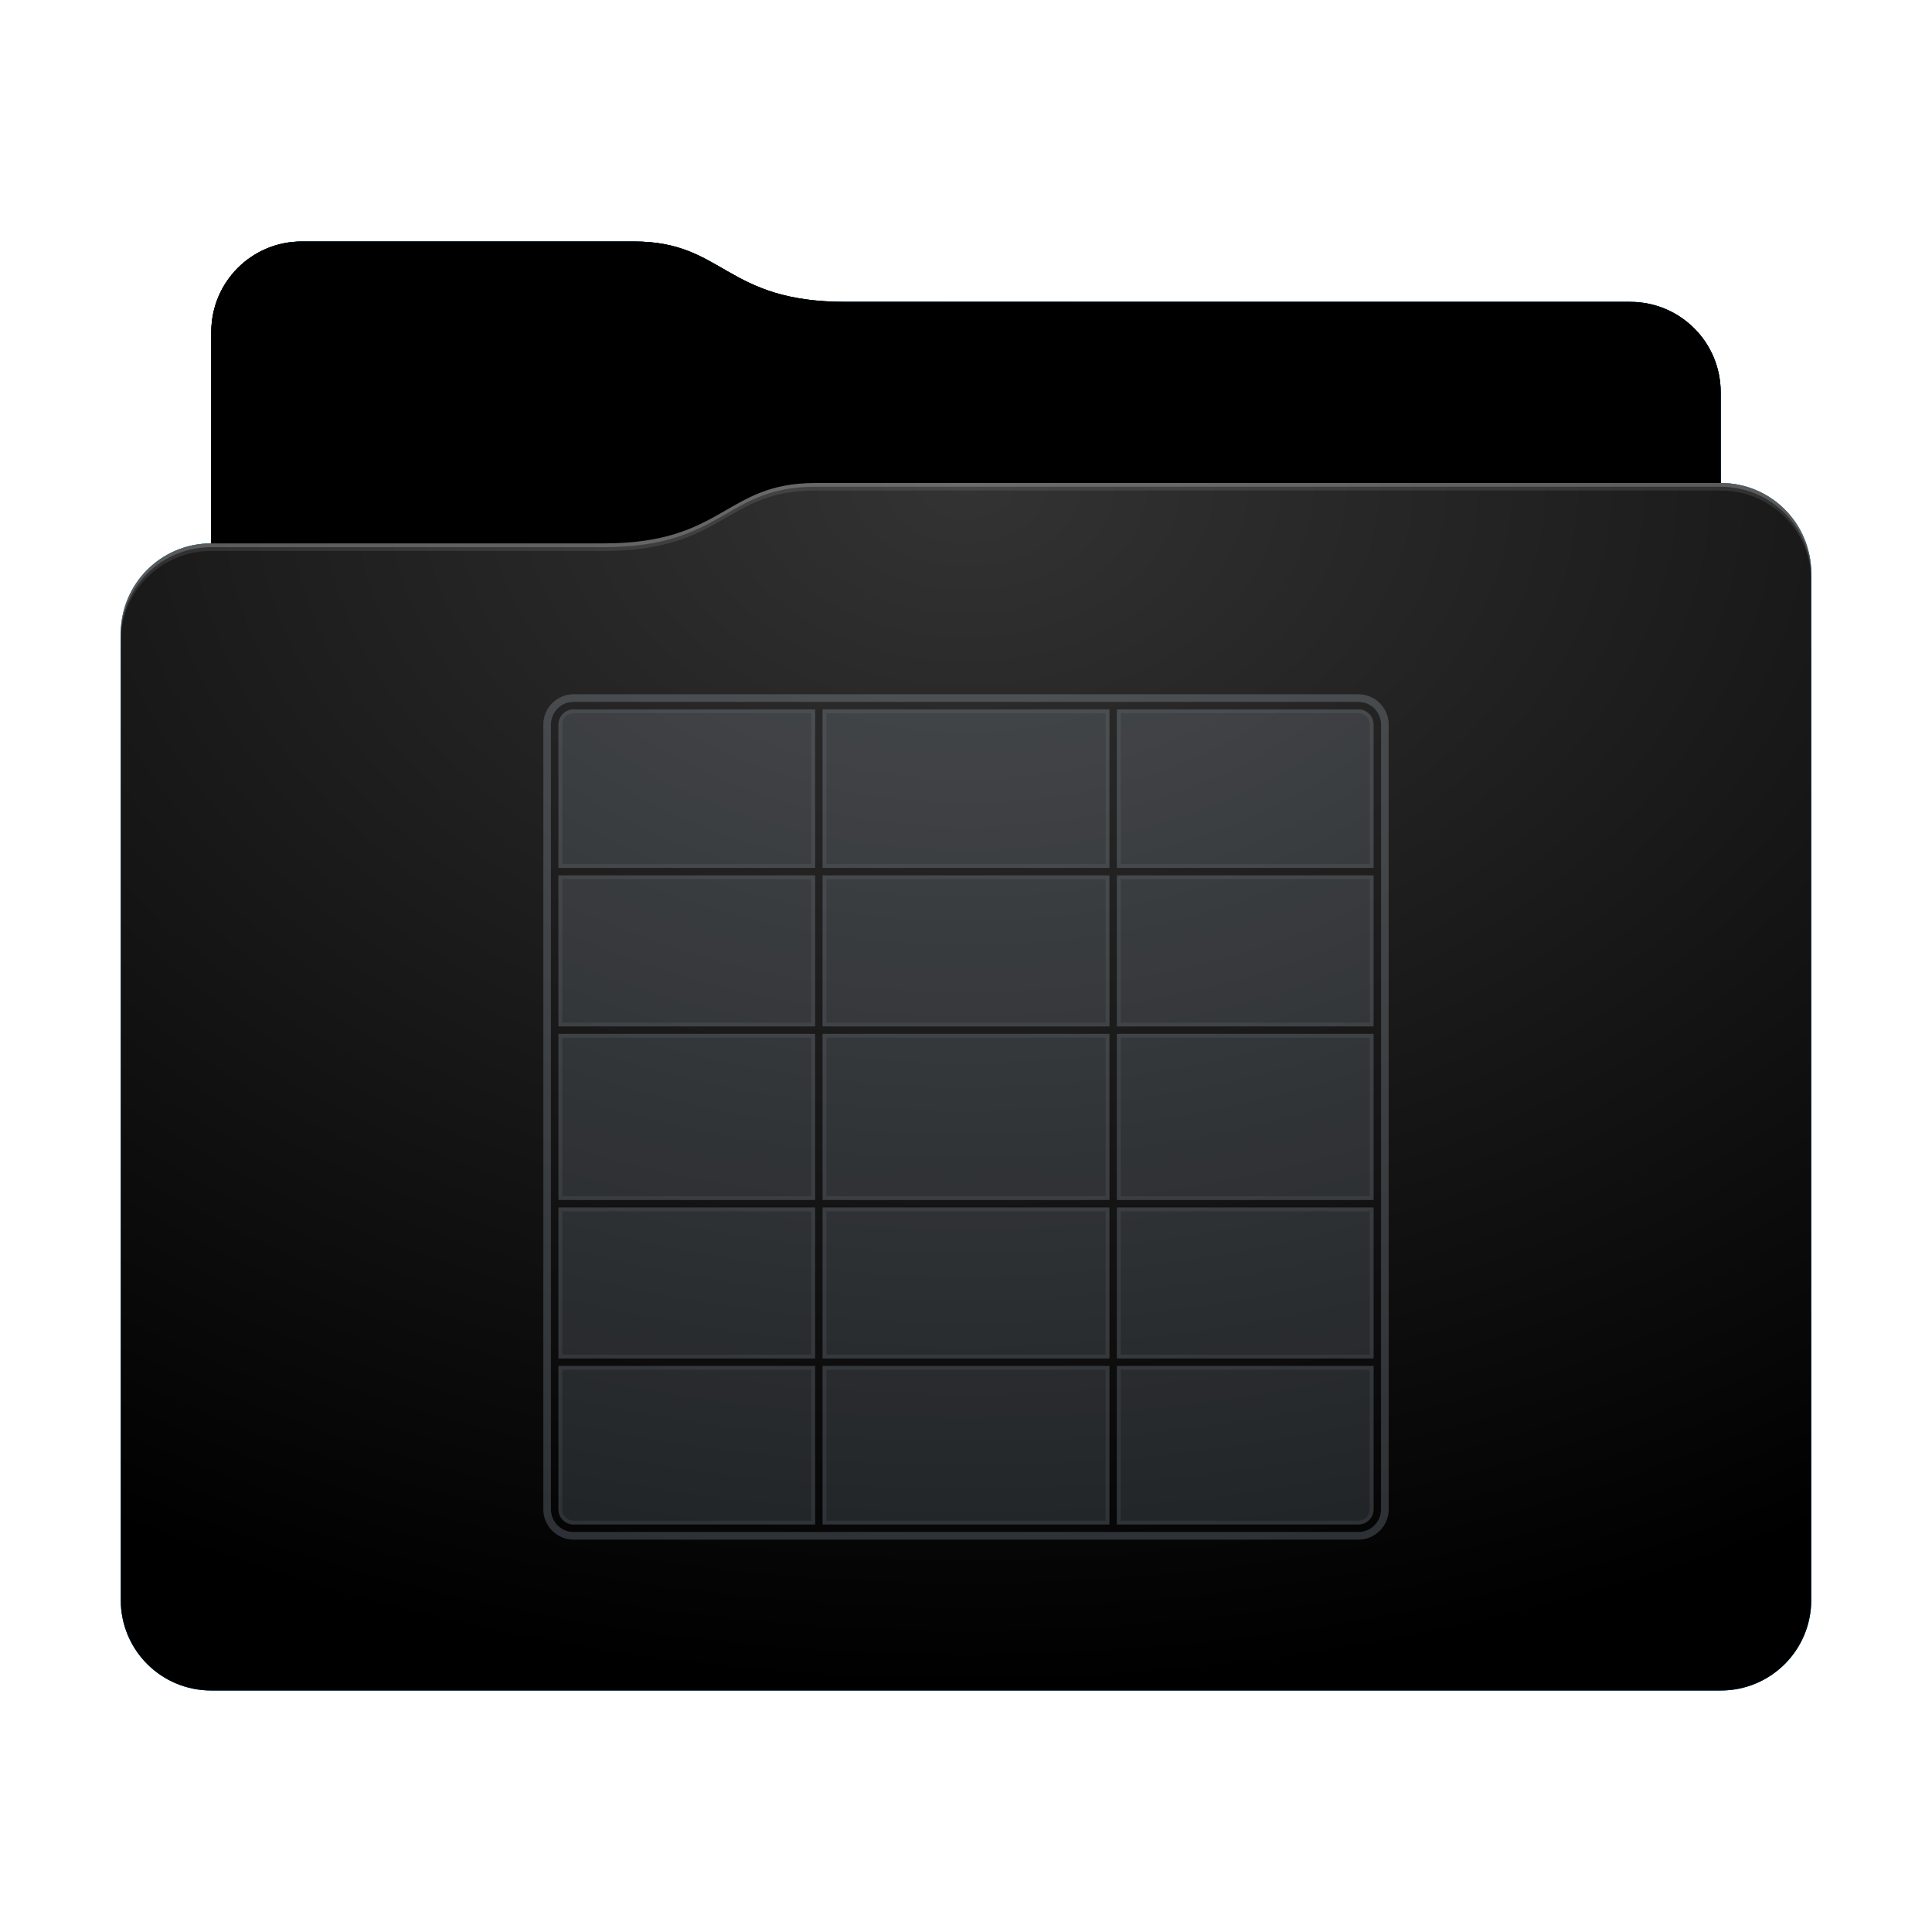 <svg height="256" version="1.1" width="256" xmlns="http://www.w3.org/2000/svg" xmlns:svg="http://www.w3.org/2000/svg" xmlns:xlink="http://www.w3.org/1999/xlink">
<defs id="primary-definitions">
<style id="current-color-scheme" type="text/css">
      .ColorScheme-Text         { color: #232629; }
      .ColorScheme-Background   { color: #eff0f1; }
      .ColorScheme-Highlight    { color: #7ec9f0; }
      .ColorScheme-PositiveText { color: #27ae60; }
      .ColorScheme-NeutralText  { color: #f67400; }
      .ColorScheme-NegativeText { color: #da4453; }
      .ColorScheme-ActiveText   { color: #3daee9; }
      .ColorScheme-Complement   { color: #ffffff; }
      .ColorScheme-Contrast     { color: #000000; }
    </style>
<style id="extended-color-scheme" type="text/css">
      .ExScheme-Black     { color:#3e3e3e; }
      .ExScheme-White     { color:#fcfcfc; }
      .ExScheme-Grey-1    { color:#cfd5d5; }
      .ExScheme-Grey-2    { color:#909c9c; }
      .ExScheme-Grey-3    { color:#536161; }
      .ExScheme-Red-1     { color:#ffafa5; }
      .ExScheme-Red-2     { color:#bf4231; }
      .ExScheme-Red-3     { color:#4d2f2b; }
      .ExScheme-Green-1   { color:#abf9c7; }
      .ExScheme-Green-2   { color:#3bb566; }
      .ExScheme-Green-3   { color:#377d50; }
      .ExScheme-Blue-1    { color:#abdaf9; }
      .ExScheme-Blue-2    { color:#3daefd; }
      .ExScheme-Blue-3    { color:#2b3c4d; }
      .ExScheme-Yellow-1  { color:#faffa5; }
      .ExScheme-Yellow-2  { color:#cac726; }
      .ExScheme-Yellow-3  { color:#4b4d2b; }
      .ExScheme-Orange-1  { color:#ffdaa5; }
      .ExScheme-Orange-2  { color:#ff9701; }
      .ExScheme-Orange-3  { color:#4d372b; }
      .ExScheme-Brown-1   { color:#e9d6bb; }
      .ExScheme-Brown-2   { color:#997657; }
      .ExScheme-Brown-3   { color:#433a35; }
      .ExScheme-Purple-1  { color:#e2abf9; }
      .ExScheme-Purple-2  { color:#b401ff; }
      .ExScheme-Purple-3  { color:#432b4d; }
      .ExScheme-Cyan-1    { color:#b2f2e6; }
      .ExScheme-Cyan-2    { color:#31bfa6; }
      .ExScheme-Cyan-3    { color:#2b4d47; }
      .ExScheme-Magenta-1 { color:#f8a6d8; }
      .ExScheme-Magenta-2 { color:#f00091; }
      .ExScheme-Magenta-3 { color:#770048; }
    </style>
<linearGradient id="uOH">
<stop offset="0"/>
<stop offset="1" stop-opacity="0"/>
</linearGradient>
<linearGradient id="uOI">
<stop offset="0" stop-color="#fff"/>
<stop offset="1" stop-color="#fff" stop-opacity="0"/>
</linearGradient>
<style id="uOJ" type="text/css">
        .force-display-for-editing { display: inline !important; }
    </style><style class="remove-if__show-crease" type="text/css">
        .enable-if__show-crease { display: none; }
    </style><style class="remove-if__color-sync-mimes-places" type="text/css">
        .enable-if__color-sync-mimes-places { display: none; }
    </style><radialGradient cx=".5" cy="0" id="uOK" r="1" xlink:href="#uOI"/><linearGradient id="uOL" xlink:href="#uOH" y1="1" y2=".5"/><style class="ColorScheme-Background" fill="currentColor" opacity=".6" type="text/css">
   .ColorScheme-Text           { color:#eff0f1; }
      .ColorScheme-Background     { color:#31363b; }
      .ColorScheme-Highlight      { color:#3daefd; }
      .ColorScheme-ViewBackground { color:#fcfcfc; }
      .ColorScheme-PositiveText   { color:#27ae60; }
      .ColorScheme-NeutralText    { color:#f67400; }
      .ColorScheme-NegativeText   { color:#da4453; }
  </style><path d="m 40,32 c -6.65,0 -12,5.35 -12,12 v 28 c -6.65,0 -12,5.35 -12,12 v 128 c 0,6.65 5.35,12 12,12 h 200 c 6.65,0 12,-5.35 12,-12 V 104 84 76 c 0,-6.65 -5.35,-12 -12,-12 V 52 c 0,-6.65 -5.35,-12 -12,-12 H 112 C 96,40 96,32 84,32 Z" id="uOM"></path><path d="m 40,32 c -6.65,0 -12,5.35 -12,12 v 28 h 52 c 16,0 16,-8 28,-8 H 228 V 52 c 0,-6.65 -5.35,-12 -12,-12 H 112 C 96,40 96,32 84,32 Z" id="uON"></path></defs>
<g id="content" transform="translate(0,0)"><use class="sync-color enable-if__color-sync-mimes-places force-display-for-editing ColorScheme-ActiveText" fill="currentColor" href="#uOM"></use><use class="primary-color remove-if__color-sync-mimes-places ColorScheme-ActiveText" fill="currentColor" href="#uOM"></use><use class="ColorScheme-Contrast" fill="currentColor" href="#uOM" opacity=".1"></use><g id="decal" transform="translate(64,84)"><path class="ColorScheme-Background" d="M 12 8 C 9.8 8 8 9.8 8 12 L 8 116 C 8 118.2 9.8 120 12 120 L 116 120 C 118.2 120 120 118.2 120 116 L 120 12 C 120 9.8 118.2 8 116 8 L 12 8 z M 12 9 L 116 9 C 117.66 9 119 10.34 119 12 L 119 116 C 119 117.66 117.66 119 116 119 L 12 119 C 10.34 119 9 117.66 9 116 L 9 12 C 9 10.34 10.34 9 12 9 z " fill="currentColor" opacity=".6" stop-color="#000000"/><path class="ColorScheme-Background" d="M 12 10 C 10.9 10 10 10.9 10 12 L 10 31 L 44 31 L 44 10 L 12 10 z M 45 10 L 45 31 L 83 31 L 83 10 L 45 10 z M 84 10 L 84 31 L 118 31 L 118 12 C 118 10.9 117.1 10 116 10 L 84 10 z M 10 32 L 10 52 L 44 52 L 44 32 L 10 32 z M 45 32 L 45 52 L 83 52 L 83 32 L 45 32 z M 84 32 L 84 52 L 118 52 L 118 32 L 84 32 z M 10 53 L 10 75 L 44 75 L 44 53 L 10 53 z M 45 53 L 45 75 L 83 75 L 83 53 L 45 53 z M 84 53 L 84 75 L 118 75 L 118 53 L 84 53 z M 10 76 L 10 96 L 44 96 L 44 76 L 10 76 z M 45 76 L 45 96 L 83 96 L 83 76 L 45 76 z M 84 76 L 84 96 L 118 96 L 118 76 L 84 76 z M 10 97 L 10 116 C 10 117.1 10.9 118 12 118 L 44 118 L 44 97 L 10 97 z M 45 97 L 45 118 L 83 118 L 83 97 L 45 97 z M 84 97 L 84 118 L 116 118 C 117.1 118 118 117.1 118 116 L 118 97 L 84 97 z " fill="currentColor" opacity=".6" stop-color="#000000"/><path class="ColorScheme-Background" d="M 12,8 C 9.8,8 8,9.8 8,12 v 104 c 0,2.2 1.8,4 4,4 h 104 c 2.2,0 4,-1.8 4,-4 V 12 c 0,-2.2 -1.8,-4 -4,-4 z m 0,1 h 104 c 1.66,0 3,1.34 3,3 v 104 c 0,1.66 -1.34,3 -3,3 H 12 c -1.66,0 -3,-1.34 -3,-3 V 12 c 0,-1.66 1.34,-3 3,-3 z" fill="currentColor" opacity=".6" stop-color="#000000"/><path class="ColorScheme-Background" d="M 12 10 C 10.9 10 10 10.9 10 12 L 10 31 L 44 31 L 44 10 L 12 10 z M 45 10 L 45 31 L 83 31 L 83 10 L 45 10 z M 84 10 L 84 31 L 118 31 L 118 12 C 118 10.9 117.1 10 116 10 L 84 10 z M 12 10.5 L 43.5 10.5 L 43.5 30.5 L 10.5 30.5 L 10.5 12 C 10.5 11.16 11.16 10.5 12 10.5 z M 45.5 10.5 L 82.5 10.5 L 82.5 30.5 L 45.5 30.5 L 45.5 10.5 z M 84.5 10.5 L 116 10.5 C 116.84 10.5 117.5 11.16 117.5 12 L 117.5 30.5 L 84.5 30.5 L 84.5 10.5 z M 10 32 L 10 52 L 44 52 L 44 32 L 10 32 z M 45 32 L 45 52 L 83 52 L 83 32 L 45 32 z M 84 32 L 84 52 L 118 52 L 118 32 L 84 32 z M 10.5 32.5 L 43.5 32.5 L 43.5 51.5 L 10.5 51.5 L 10.5 32.5 z M 45.5 32.5 L 82.5 32.5 L 82.5 51.5 L 45.5 51.5 L 45.5 32.5 z M 84.5 32.5 L 117.5 32.5 L 117.5 51.5 L 84.5 51.5 L 84.5 32.5 z M 10 53 L 10 75 L 44 75 L 44 53 L 10 53 z M 45 53 L 45 75 L 83 75 L 83 53 L 45 53 z M 84 53 L 84 75 L 118 75 L 118 53 L 84 53 z M 10.5 53.5 L 43.5 53.5 L 43.5 74.5 L 10.5 74.5 L 10.5 53.5 z M 45.5 53.5 L 82.5 53.5 L 82.5 74.5 L 45.5 74.5 L 45.5 53.5 z M 84.5 53.5 L 117.5 53.5 L 117.5 74.5 L 84.5 74.5 L 84.5 53.5 z M 10 76 L 10 96 L 44 96 L 44 76 L 10 76 z M 45 76 L 45 96 L 83 96 L 83 76 L 45 76 z M 84 76 L 84 96 L 118 96 L 118 76 L 84 76 z M 10.5 76.5 L 43.5 76.5 L 43.5 95.5 L 10.5 95.5 L 10.5 76.5 z M 45.5 76.5 L 82.5 76.5 L 82.5 95.5 L 45.5 95.5 L 45.5 76.5 z M 84.5 76.5 L 117.5 76.5 L 117.5 95.5 L 84.5 95.5 L 84.5 76.5 z M 10 97 L 10 116 C 10 117.1 10.9 118 12 118 L 44 118 L 44 97 L 10 97 z M 45 97 L 45 118 L 83 118 L 83 97 L 45 97 z M 84 97 L 84 118 L 116 118 C 117.1 118 118 117.1 118 116 L 118 97 L 84 97 z M 10.5 97.5 L 43.5 97.5 L 43.5 117.5 L 12 117.5 C 11.16 117.5 10.5 116.84 10.5 116 L 10.5 97.5 z M 45.5 97.5 L 82.5 97.5 L 82.5 117.5 L 45.5 117.5 L 45.5 97.5 z M 84.5 97.5 L 117.5 97.5 L 117.5 116 C 117.5 116.84 116.84 117.5 116 117.5 L 84.5 117.5 L 84.5 97.5 z " fill="currentColor" opacity=".6"/></g><use href="#uON" opacity=".4"></use><use fill="url(#uOL)" href="#uON" opacity=".2"></use><path d="M 108,64 C 96,64 96,72 80,72 H 28 c -6.65,0 -12,5.35 -12,12 v 128 c 0,6.65 5.35,12 12,12 h 200 c 6.65,0 12,-5.35 12,-12 V 104 84 76 c 0,-6.65 -5.35,-12 -12,-12 z" fill="url(#uOK)" opacity=".2"/><path class="ColorScheme-Contrast" d="m 16,211 v 1 c 0,6.65 5.35,12 12,12 h 200 c 6.65,0 12,-5.35 12,-12 v -1 c 0,6.65 -5.35,12 -12,12 H 28 c -6.65,0 -12,-5.35 -12,-12 z" fill="currentColor" opacity=".1"/><path class="ColorScheme-Contrast" d="m 16,211.5 v 0.5 c 0,6.65 5.35,12 12,12 h 200 c 6.65,0 12,-5.35 12,-12 v -0.5 c 0,6.65 -5.35,12 -12,12 H 28 c -6.65,0 -12,-5.35 -12,-12 z" fill="currentColor" opacity=".2"/><path d="M 108,64 C 96,64 96,72 80,72 H 28 c -6.65,0 -12,5.35 -12,12 v 1 c 0,-6.65 5.35,-12 12,-12 h 52 c 16,0 16,-8 28,-8 h 120 c 6.65,0 12,5.35 12,12 v -1 c 0,-6.65 -5.35,-12 -12,-12 z" fill="#fff" opacity=".1"/><path d="M 108,64 C 96,64 96,72 80,72 H 28 c -6.65,0 -12,5.35 -12,12 v 0.5 c 0,-6.65 5.35,-12 12,-12 h 52 c 16,0 16,-8 28,-8 h 120 c 6.65,0 12,5.35 12,12 V 76 c 0,-6.65 -5.35,-12 -12,-12 z" fill="#fff" opacity=".2"/><path d="M 108,63 C 96,63 96,71 80,71 H 28 v 1 h 52 c 16,0 16,-8 28,-8 h 120 v -1 z" opacity=".1"/><path d="m 108,63.5 c -12,0 -12,8 -28,8 H 28 V 72 h 52 c 16,0 16,-8 28,-8 h 120 v -0.5 z" opacity=".2"/></g>
</svg>